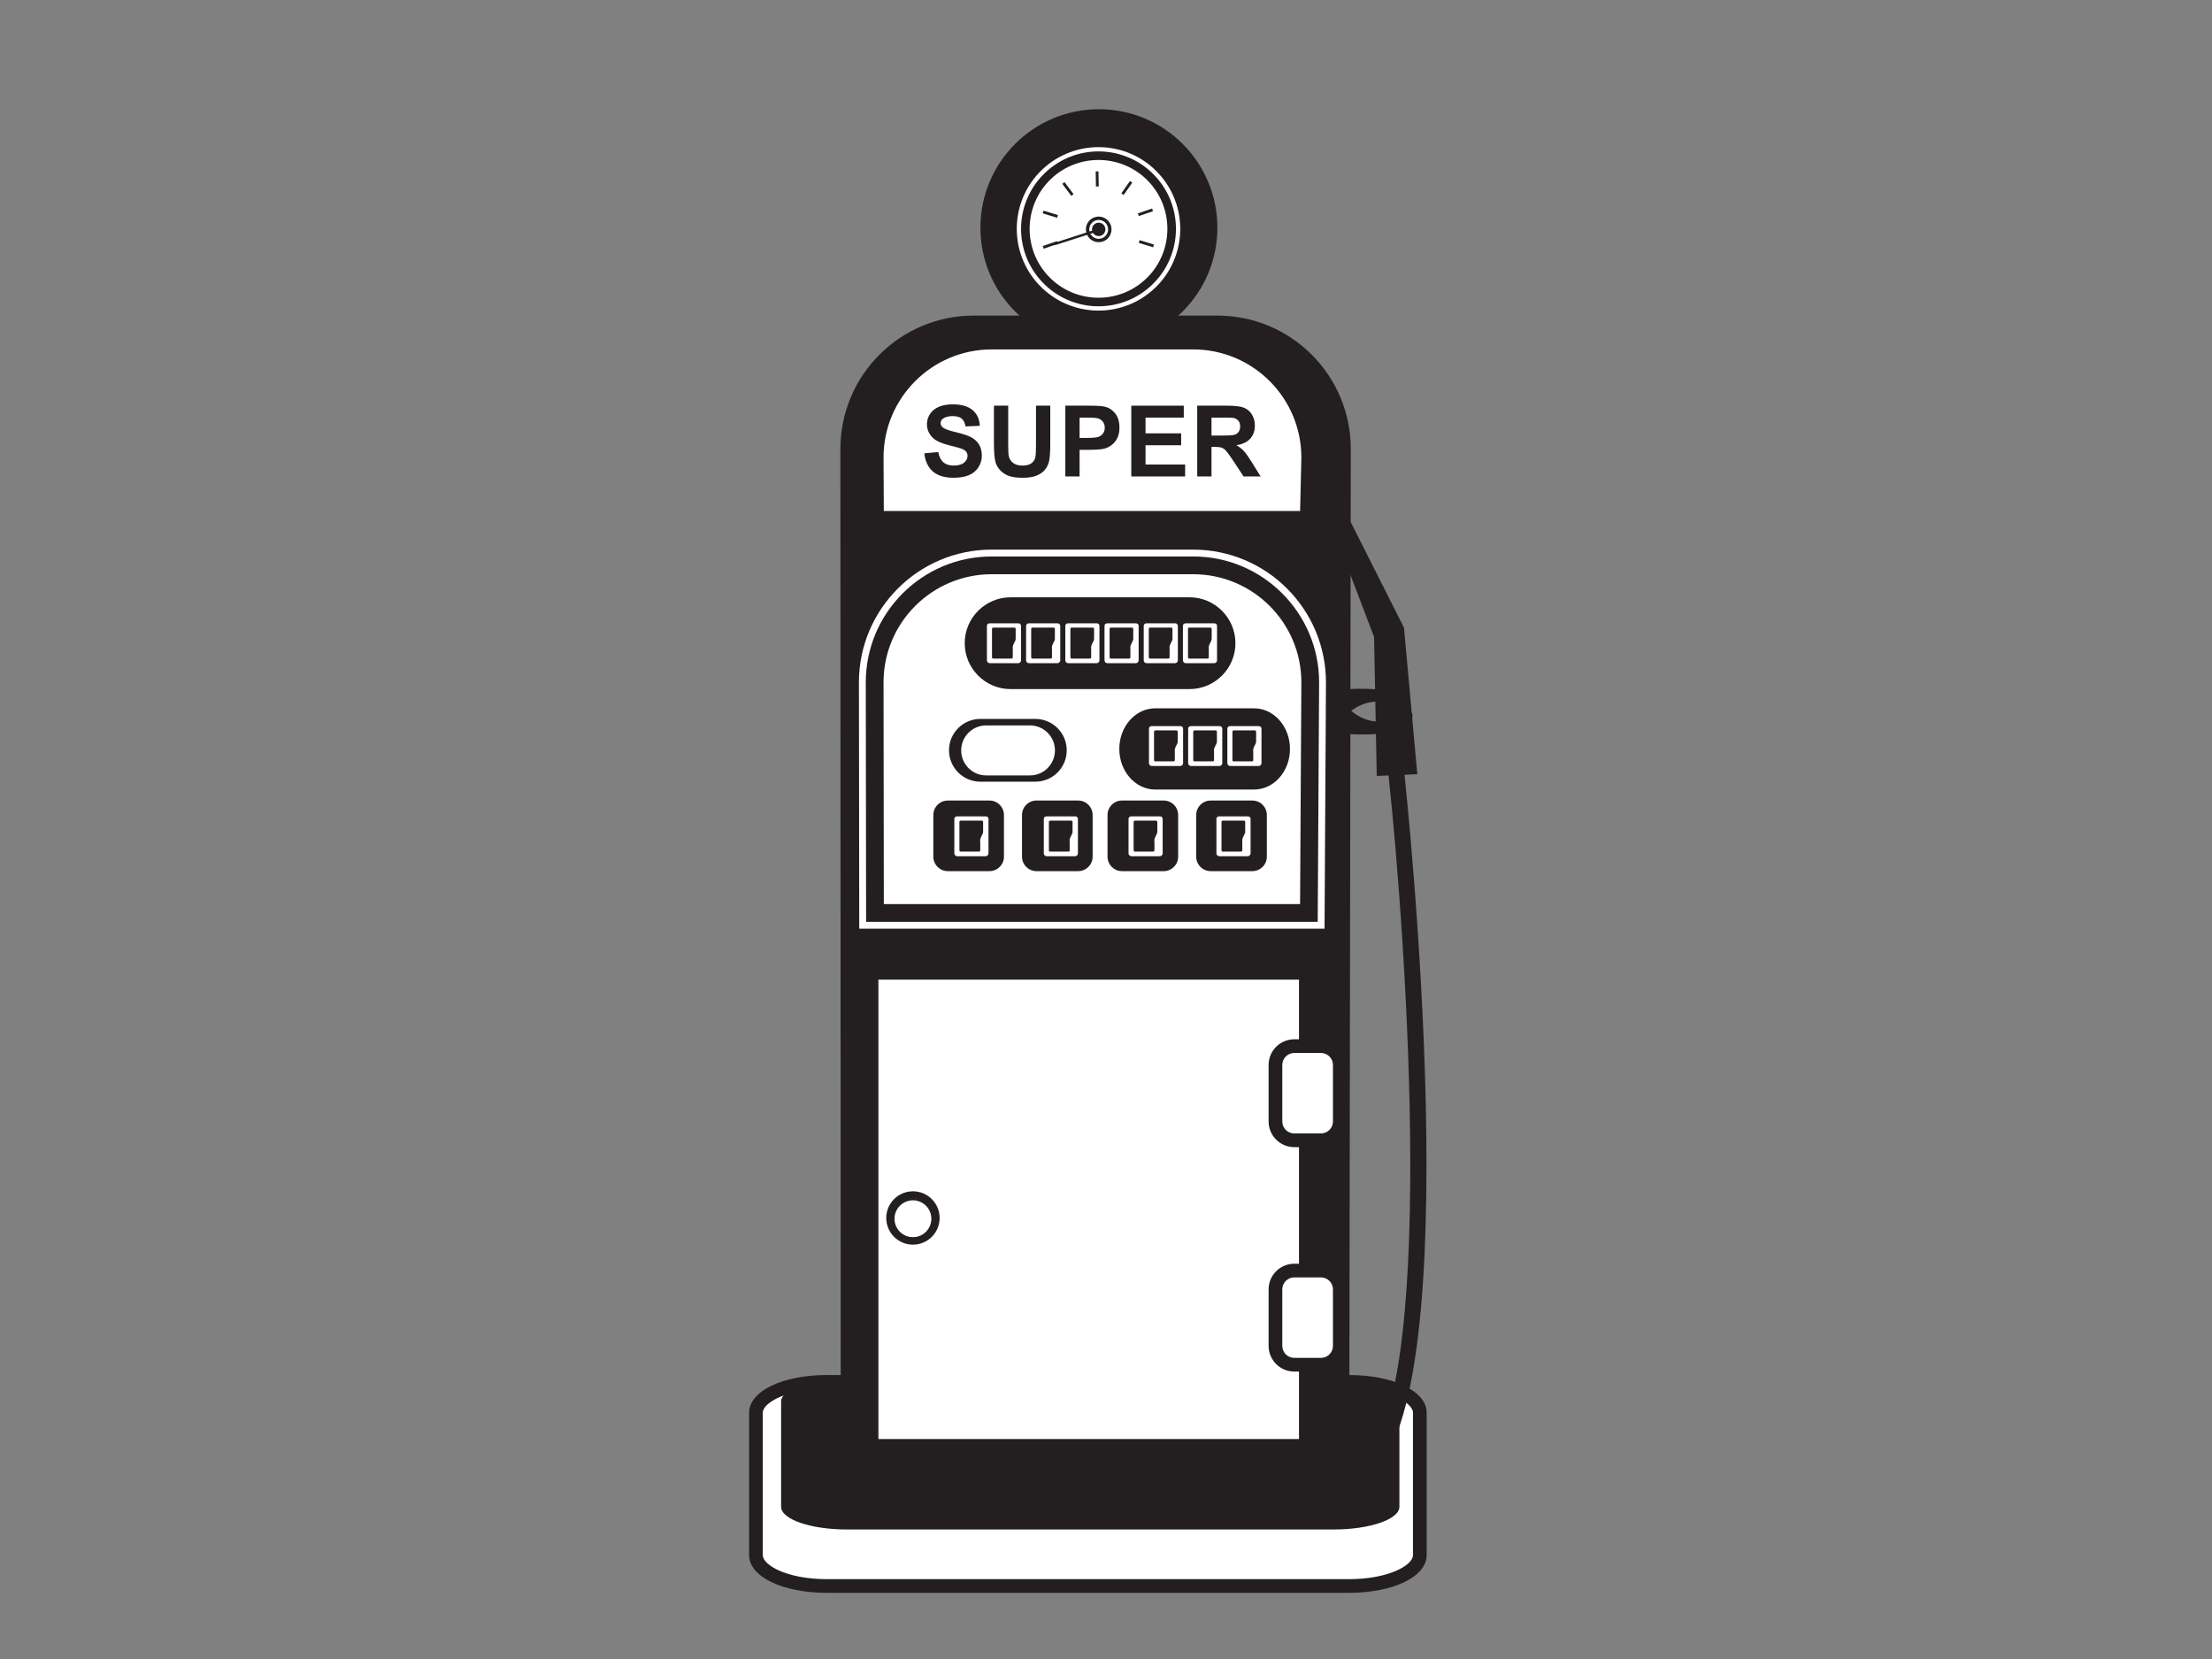 <?xml version="1.0" encoding="utf-8"?>
<!-- Generator: Adobe Illustrator 17.0.0, SVG Export Plug-In . SVG Version: 6.00 Build 0)  -->
<!DOCTYPE svg PUBLIC "-//W3C//DTD SVG 1.1//EN" "http://www.w3.org/Graphics/SVG/1.1/DTD/svg11.dtd">
<svg version="1.1" id="Layer_1" xmlns="http://www.w3.org/2000/svg" xmlns:xlink="http://www.w3.org/1999/xlink" x="0px" y="0px"
	 width="800px" height="600px" viewBox="0 0 800 600" enable-background="new 0 0 800 600" xml:space="preserve">
<rect x="0" y="0" width="800" height="600" fill="#808080" stroke="none"/>
<g>
	<g>
		<path fill="#231F20" d="M487.391,249.246c0,0,25.14-1.886,22.615,7.758c0,0-12.701-8.14-22.596,1.192L487.391,249.246z"/>
	</g>
	<g>
		<polygon fill="#231F20" points="485.011,181.883 507.771,227.008 512.588,279.99 497.915,280.63 496.957,230.374 481.161,188.935 
					"/>
	</g>
	<g>
		<path fill="#FFFFFF" d="M513.498,562.442c0,6.159-11.462,11.153-25.595,11.153H298.999c-14.132,0-25.595-4.994-25.595-11.153
			v-51.519c0-6.159,11.463-11.153,25.595-11.153h188.905c14.132,0,25.595,4.994,25.595,11.153V562.442z"/>
		<path fill="#231F20" d="M487.903,576.071H298.999c-16.004,0-28.071-5.859-28.071-13.629v-51.519
			c0-7.77,12.067-13.629,28.071-13.629h188.905c16.004,0,28.071,5.859,28.071,13.629v51.519
			C515.974,570.212,503.907,576.071,487.903,576.071z M298.999,502.247c-14.326,0-23.119,5.054-23.119,8.676v51.519
			c0,3.622,8.793,8.676,23.119,8.676h188.905c14.326,0,23.118-5.054,23.118-8.676v-51.519c0-3.622-8.792-8.676-23.118-8.676H298.999
			z"/>
	</g>
	<g>
		<path fill="#231F20" d="M506.117,544.931c0,4.544-10.669,8.229-23.834,8.229H306.331c-13.165,0-23.834-3.685-23.834-8.229v-38.027
			c0-4.546,10.669-8.232,23.834-8.232h175.952c13.165,0,23.834,3.685,23.834,8.232V544.931z"/>
	</g>
	<g>
		<g>
			<path fill="#231F20" d="M502.103,279.653L502.103,279.653c6.684,61.956,17.875,227.519-10.176,249.308
				c-3.047,2.365-6.326,2.778-10.321,1.308l-2.002,5.395c5.813,2.133,11.298,1.386,15.874-2.169
				c36.312-28.207,13.358-245.233,12.362-254.456L502.103,279.653z"/>
		</g>
	</g>
	<g>
		<path fill="#231F20" d="M440.283,82.353c0,23.668-19.191,42.854-42.851,42.854c-23.67,0-42.851-19.186-42.851-42.854
			c0-23.667,19.181-42.851,42.851-42.851C421.091,39.501,440.283,58.685,440.283,82.353z"/>
	</g>
	<g>
		<path fill="#231F20" d="M488.532,162.385c0-26.647-21.6-48.247-48.249-48.247h-88.102c-26.639,0-48.249,21.6-48.249,48.247
			l0.135,375.737h183.894L488.532,162.385z"/>
	</g>
	<g>
		<path fill="#FFFFFF" d="M479.037,335.88H310.761l-0.116-89.11c0-26.463,21.527-47.991,47.988-47.991h72.935
			c26.46,0,47.988,21.547,47.988,48.029L479.037,335.88z M313.237,333.404h163.334l0.508-86.603
			c0-25.111-20.415-45.545-45.511-45.545h-72.935c-25.097,0-45.511,20.418-45.511,45.512L313.237,333.404z"/>
	</g>
	<g>
		<path fill="#FFFFFF" d="M471.507,246.768c0-22.059-17.885-39.938-39.94-39.938h-72.935c-22.064,0-39.94,17.878-39.94,39.938
			l0.106,81.065h152.234L471.507,246.768z"/>
	</g>
	<g>
		<path fill="#FFFFFF" d="M471.507,165.461c0-22.057-17.885-39.94-39.94-39.94h-72.935c-22.064,0-39.94,17.883-39.94,39.94
			l0.106,20.193h152.234L471.507,165.461z"/>
	</g>
	<g>
		<g>
			<path fill="#231F20" d="M472.358,165.461c0-22.492-18.301-40.789-40.791-40.789h-72.935c-22.49,0-40.791,18.296-40.791,40.789
				l0.106,20.195v0.849h0.851h152.234h0.832l0.019-0.832C471.884,185.673,472.358,165.483,472.358,165.461z M471.033,184.8H318.799
				l0.851,0.849l-0.106-20.193c0-21.549,17.537-39.081,39.089-39.081h72.935c21.551,0,39.089,17.533,39.089,39.086
				c0-0.019-0.474,20.171-0.474,20.171L471.033,184.8z"/>
		</g>
	</g>
	<g>
		<g>
			<path fill="#231F20" d="M472.358,246.768c0-22.492-18.301-40.789-40.791-40.789h-72.935c-22.49,0-40.791,18.296-40.791,40.789
				l0.106,81.067v0.846h0.851h152.234h0.851v-0.844C471.884,327.837,472.358,246.773,472.358,246.768z M471.033,326.981H318.799
				l0.851,0.851l-0.106-81.065c0-21.552,17.537-39.089,39.089-39.089h72.935c21.551,0,39.089,17.537,39.089,39.089
				c0-0.005-0.474,81.058-0.474,81.058L471.033,326.981z"/>
		</g>
	</g>
	<g>
		<path fill="#231F20" d="M365.51,216.019c-9.16,0-16.608,7.446-16.608,16.599c0,9.155,7.448,16.604,16.608,16.604h64.693
			c9.16,0,16.608-7.448,16.608-16.604c0-9.153-7.448-16.599-16.608-16.599H365.51z"/>
	</g>
	<g>
		<path fill="#231F20" d="M443.407,232.619c0,7.291-5.91,13.199-13.204,13.199H365.51c-7.294,0-13.204-5.908-13.204-13.199l0,0
			c0-7.286,5.91-13.194,13.204-13.194h64.693C437.497,219.424,443.407,225.332,443.407,232.619L443.407,232.619z"/>
	</g>
	<g>
		<g>
			<path fill="#FFFFFF" d="M369.273,238.821c0,0.293-0.106,0.537-0.319,0.737c-0.203,0.201-0.474,0.3-0.784,0.3h-10.128
				c-0.329,0-0.59-0.099-0.793-0.3c-0.213-0.201-0.319-0.445-0.319-0.737v-12.502c0-0.239,0.087-0.447,0.27-0.622
				c0.184-0.174,0.407-0.259,0.668-0.259h10.466c0.261,0,0.484,0.085,0.668,0.259c0.184,0.174,0.27,0.382,0.27,0.622V238.821z
				 M359.339,238.183h6.365c0.242,0,0.397-0.044,0.474-0.121c0.078-0.08,0.116-0.285,0.116-0.617v-2.733
				c0-0.024-0.01-0.097-0.019-0.22c-0.019-0.118-0.019-0.227-0.019-0.326c0-0.186,0.029-0.38,0.077-0.585
				c0.049-0.201,0.135-0.414,0.252-0.641l0.483-0.984c0.136-0.281,0.213-0.467,0.232-0.559c0.019-0.097,0.029-0.3,0.029-0.622
				v-3.168c0-0.264-0.039-0.435-0.116-0.513c-0.077-0.077-0.242-0.113-0.493-0.113h-7.38c-0.222,0-0.377,0.041-0.455,0.123
				c-0.077,0.085-0.116,0.252-0.116,0.503v9.837c0,0.358,0.039,0.571,0.106,0.636C358.952,238.149,359.107,238.183,359.339,238.183z
				"/>
		</g>
		<g>
			<path fill="#FFFFFF" d="M383.454,238.821c0,0.293-0.106,0.537-0.319,0.737c-0.213,0.201-0.474,0.3-0.784,0.3h-10.137
				c-0.319,0-0.58-0.099-0.793-0.3c-0.212-0.201-0.319-0.445-0.319-0.737v-12.502c0-0.239,0.097-0.447,0.28-0.622
				c0.184-0.174,0.407-0.259,0.658-0.259h10.466c0.262,0,0.484,0.085,0.668,0.259c0.184,0.174,0.28,0.382,0.28,0.622V238.821z
				 M373.52,238.183h6.365c0.242,0,0.397-0.044,0.474-0.121c0.078-0.08,0.106-0.285,0.106-0.617v-2.733c0-0.024,0-0.097-0.019-0.22
				c-0.009-0.118-0.019-0.227-0.019-0.326c0-0.186,0.039-0.38,0.087-0.585c0.048-0.201,0.135-0.414,0.242-0.641l0.484-0.984
				c0.145-0.281,0.222-0.467,0.242-0.559c0.019-0.097,0.029-0.3,0.029-0.622v-3.168c0-0.264-0.039-0.435-0.126-0.513
				c-0.078-0.077-0.242-0.113-0.484-0.113h-7.38c-0.223,0-0.377,0.041-0.455,0.123c-0.087,0.085-0.126,0.252-0.126,0.503v9.837
				c0,0.358,0.039,0.571,0.116,0.636C373.123,238.149,373.277,238.183,373.52,238.183z"/>
		</g>
		<g>
			<path fill="#FFFFFF" d="M397.625,238.821c0,0.293-0.106,0.537-0.31,0.737c-0.213,0.201-0.474,0.3-0.793,0.3h-10.128
				c-0.319,0-0.59-0.099-0.793-0.3c-0.212-0.201-0.319-0.445-0.319-0.737v-12.502c0-0.239,0.087-0.447,0.271-0.622
				c0.184-0.174,0.406-0.259,0.667-0.259h10.466c0.261,0,0.484,0.085,0.668,0.259c0.184,0.174,0.271,0.382,0.271,0.622V238.821z
				 M387.7,238.183h6.365c0.232,0,0.387-0.044,0.465-0.121c0.077-0.08,0.116-0.285,0.116-0.617v-2.733
				c0-0.024-0.01-0.097-0.019-0.22c-0.01-0.118-0.019-0.227-0.019-0.326c0-0.186,0.029-0.38,0.077-0.585
				c0.058-0.201,0.136-0.414,0.252-0.641l0.483-0.984c0.136-0.281,0.223-0.467,0.232-0.559c0.029-0.097,0.039-0.3,0.039-0.622
				v-3.168c0-0.264-0.048-0.435-0.126-0.513c-0.077-0.077-0.242-0.113-0.493-0.113H387.7c-0.232,0-0.377,0.041-0.464,0.123
				c-0.077,0.085-0.116,0.252-0.116,0.503v9.837c0,0.358,0.039,0.571,0.106,0.636C387.304,238.149,387.458,238.183,387.7,238.183z"
				/>
		</g>
		<g>
			<path fill="#FFFFFF" d="M411.805,238.821c0,0.293-0.106,0.537-0.319,0.737c-0.203,0.201-0.474,0.3-0.784,0.3h-10.137
				c-0.319,0-0.58-0.099-0.793-0.3c-0.204-0.201-0.31-0.445-0.31-0.737v-12.502c0-0.239,0.087-0.447,0.27-0.622
				c0.184-0.174,0.407-0.259,0.668-0.259h10.466c0.261,0,0.483,0.085,0.658,0.259c0.194,0.174,0.28,0.382,0.28,0.622V238.821z
				 M401.881,238.183h6.355c0.242,0,0.397-0.044,0.474-0.121c0.078-0.08,0.116-0.285,0.116-0.617v-2.733
				c0-0.024-0.01-0.097-0.019-0.22c-0.019-0.118-0.019-0.227-0.019-0.326c0-0.186,0.029-0.38,0.077-0.585
				c0.058-0.201,0.135-0.414,0.242-0.641l0.493-0.984c0.136-0.281,0.213-0.467,0.232-0.559c0.019-0.097,0.029-0.3,0.029-0.622
				v-3.168c0-0.264-0.039-0.435-0.116-0.513c-0.077-0.077-0.242-0.113-0.493-0.113h-7.371c-0.232,0-0.387,0.041-0.464,0.123
				c-0.077,0.085-0.116,0.252-0.116,0.503v9.837c0,0.358,0.029,0.571,0.106,0.636C401.475,238.149,401.639,238.183,401.881,238.183z
				"/>
		</g>
		<g>
			<path fill="#FFFFFF" d="M425.986,238.821c0,0.293-0.107,0.537-0.319,0.737c-0.203,0.201-0.474,0.3-0.783,0.3h-10.137
				c-0.319,0-0.58-0.099-0.793-0.3c-0.212-0.201-0.309-0.445-0.309-0.737v-12.502c0-0.239,0.087-0.447,0.271-0.622
				c0.184-0.174,0.407-0.259,0.668-0.259h10.456c0.261,0,0.484,0.085,0.668,0.259c0.184,0.174,0.28,0.382,0.28,0.622V238.821z
				 M416.052,238.183h6.365c0.242,0,0.397-0.044,0.474-0.121c0.077-0.08,0.116-0.285,0.116-0.617v-2.733
				c0-0.024-0.01-0.097-0.019-0.22c-0.02-0.118-0.02-0.227-0.02-0.326c0-0.186,0.02-0.38,0.078-0.585
				c0.048-0.201,0.135-0.414,0.242-0.641l0.484-0.984c0.145-0.281,0.222-0.467,0.242-0.559c0.019-0.097,0.029-0.3,0.029-0.622
				v-3.168c0-0.264-0.039-0.435-0.116-0.513c-0.077-0.077-0.252-0.113-0.493-0.113h-7.38c-0.223,0-0.377,0.041-0.465,0.123
				c-0.077,0.085-0.116,0.252-0.116,0.503v9.837c0,0.358,0.039,0.571,0.116,0.636C415.655,238.149,415.81,238.183,416.052,238.183z"
				/>
		</g>
		<g>
			<path fill="#FFFFFF" d="M440.157,238.821c0,0.293-0.106,0.537-0.309,0.737c-0.213,0.201-0.474,0.3-0.784,0.3h-10.137
				c-0.329,0-0.59-0.099-0.793-0.3c-0.213-0.201-0.319-0.445-0.319-0.737v-12.502c0-0.239,0.097-0.447,0.27-0.622
				c0.184-0.174,0.407-0.259,0.668-0.259h10.466c0.261,0,0.484,0.085,0.668,0.259c0.184,0.174,0.27,0.382,0.27,0.622V238.821z
				 M430.232,238.183h6.355c0.242,0,0.407-0.044,0.484-0.121c0.077-0.08,0.107-0.285,0.107-0.617v-2.733c0-0.024,0-0.097-0.019-0.22
				c-0.01-0.118-0.019-0.227-0.019-0.326c0-0.186,0.029-0.38,0.087-0.585c0.048-0.201,0.125-0.414,0.242-0.641l0.483-0.984
				c0.136-0.281,0.223-0.467,0.232-0.559c0.019-0.097,0.039-0.3,0.039-0.622v-3.168c0-0.264-0.048-0.435-0.126-0.513
				c-0.077-0.077-0.242-0.113-0.493-0.113h-7.371c-0.222,0-0.387,0.041-0.464,0.123c-0.077,0.085-0.116,0.252-0.116,0.503v9.837
				c0,0.358,0.039,0.571,0.106,0.636C429.836,238.149,429.991,238.183,430.232,238.183z"/>
		</g>
	</g>
	<g>
		<path fill="#231F20" d="M466.535,270.86c0,8.111-5.813,14.686-12.981,14.686h-35.761c-7.167,0-12.981-6.576-12.981-14.686l0,0
			c0-8.108,5.814-14.686,12.981-14.686h35.761C460.722,256.175,466.535,262.752,466.535,270.86L466.535,270.86z"/>
	</g>
	<g>
		<path fill="#231F20" d="M463.556,270.01c0,6.478-5.253,11.731-11.734,11.731h-32.298c-6.481,0-11.733-5.252-11.733-11.731l0,0
			c0-6.478,5.252-11.729,11.733-11.729h32.298C458.303,258.281,463.556,263.531,463.556,270.01L463.556,270.01z"/>
	</g>
	<g>
		<g>
			<path fill="#FFFFFF" d="M427.882,275.995c0,0.295-0.107,0.539-0.319,0.74c-0.213,0.201-0.474,0.3-0.784,0.3h-10.137
				c-0.319,0-0.59-0.099-0.793-0.3c-0.212-0.201-0.31-0.445-0.31-0.74v-12.5c0-0.239,0.087-0.447,0.261-0.619
				c0.193-0.174,0.416-0.263,0.667-0.263h10.466c0.262,0,0.484,0.09,0.668,0.263c0.184,0.172,0.28,0.38,0.28,0.619V275.995z
				 M417.948,275.359h6.365c0.232,0,0.397-0.041,0.465-0.119c0.087-0.082,0.116-0.288,0.116-0.619v-2.73c0-0.027,0-0.1-0.019-0.22
				c-0.009-0.121-0.019-0.23-0.019-0.329c0-0.184,0.029-0.379,0.087-0.583c0.048-0.203,0.126-0.415,0.242-0.643l0.484-0.985
				c0.135-0.28,0.212-0.467,0.242-0.561c0.019-0.092,0.029-0.297,0.029-0.619v-3.165c0-0.268-0.039-0.438-0.126-0.513
				c-0.078-0.08-0.242-0.119-0.493-0.119h-7.371c-0.232,0-0.377,0.044-0.455,0.126c-0.087,0.082-0.126,0.254-0.126,0.506v9.835
				c0,0.358,0.039,0.571,0.106,0.636C417.551,275.325,417.706,275.359,417.948,275.359z"/>
		</g>
		<g>
			<path fill="#FFFFFF" d="M442.053,275.995c0,0.295-0.106,0.539-0.31,0.74c-0.213,0.201-0.474,0.3-0.793,0.3h-10.137
				c-0.31,0-0.58-0.099-0.784-0.3c-0.212-0.201-0.319-0.445-0.319-0.74v-12.5c0-0.239,0.087-0.447,0.271-0.619
				c0.184-0.174,0.406-0.263,0.667-0.263h10.466c0.261,0,0.484,0.09,0.668,0.263c0.184,0.172,0.271,0.38,0.271,0.619V275.995z
				 M432.129,275.359h6.355c0.242,0,0.396-0.041,0.474-0.119c0.077-0.082,0.116-0.288,0.116-0.619v-2.73
				c0-0.027-0.01-0.1-0.019-0.22c-0.019-0.121-0.019-0.23-0.019-0.329c0-0.184,0.029-0.379,0.077-0.583
				c0.058-0.203,0.136-0.415,0.252-0.643l0.483-0.985c0.136-0.28,0.213-0.467,0.232-0.561c0.019-0.092,0.029-0.297,0.029-0.619
				v-3.165c0-0.268-0.039-0.438-0.116-0.513c-0.077-0.08-0.242-0.119-0.493-0.119h-7.37c-0.232,0-0.387,0.044-0.465,0.126
				s-0.116,0.254-0.116,0.506v9.835c0,0.358,0.029,0.571,0.107,0.636C431.732,275.325,431.886,275.359,432.129,275.359z"/>
		</g>
		<g>
			<path fill="#FFFFFF" d="M456.233,275.995c0,0.295-0.106,0.539-0.319,0.74c-0.203,0.201-0.474,0.3-0.783,0.3h-10.138
				c-0.319,0-0.58-0.099-0.793-0.3c-0.204-0.201-0.31-0.445-0.31-0.74v-12.5c0-0.239,0.087-0.447,0.27-0.619
				c0.184-0.174,0.407-0.263,0.668-0.263h10.456c0.262,0,0.484,0.09,0.668,0.263c0.184,0.172,0.28,0.38,0.28,0.619V275.995z
				 M446.299,275.359h6.365c0.242,0,0.397-0.041,0.474-0.119c0.078-0.082,0.116-0.288,0.116-0.619v-2.73
				c0-0.027-0.01-0.1-0.019-0.22c-0.019-0.121-0.029-0.23-0.029-0.329c0-0.184,0.039-0.379,0.087-0.583
				c0.049-0.203,0.135-0.415,0.242-0.643l0.484-0.985c0.145-0.28,0.222-0.467,0.242-0.561c0.019-0.092,0.029-0.297,0.029-0.619
				v-3.165c0-0.268-0.039-0.438-0.126-0.513c-0.068-0.08-0.242-0.119-0.484-0.119h-7.38c-0.222,0-0.377,0.044-0.455,0.126
				c-0.077,0.082-0.126,0.254-0.126,0.506v9.835c0,0.358,0.039,0.571,0.116,0.636C445.903,275.325,446.067,275.359,446.299,275.359z
				"/>
		</g>
	</g>
	<g>
		<path fill="#231F20" d="M385.795,271.359c0,6.27-5.078,11.351-11.356,11.351H354.58c-6.278,0-11.356-5.081-11.356-11.351l0,0
			c0-6.27,5.078-11.351,11.356-11.351h19.858C380.716,260.007,385.795,265.088,385.795,271.359L385.795,271.359z"/>
	</g>
	<g>
		<path fill="#FFFFFF" d="M381.538,271.397c0,4.994-4.053,9.044-9.044,9.044h-15.825c-4.991,0-9.044-4.051-9.044-9.044l0,0
			c0-4.996,4.053-9.044,9.044-9.044h15.825C377.486,262.353,381.538,266.402,381.538,271.397L381.538,271.397z"/>
	</g>
	<g>
		<path fill="#231F20" d="M363.092,309.821c0,2.895-2.341,5.241-5.243,5.241h-15.061c-2.882,0-5.233-2.346-5.233-5.241v-15.063
			c0-2.892,2.35-5.238,5.233-5.238h15.061c2.902,0,5.243,2.346,5.243,5.238V309.821z"/>
	</g>
	<g>
		<path fill="#231F20" d="M395.168,309.821c0,2.895-2.35,5.241-5.243,5.241h-15.061c-2.902,0-5.243-2.346-5.243-5.241v-15.063
			c0-2.892,2.341-5.238,5.243-5.238h15.061c2.892,0,5.243,2.346,5.243,5.238V309.821z"/>
	</g>
	<g>
		<path fill="#231F20" d="M426.092,309.821c0,2.895-2.341,5.241-5.233,5.241h-15.071c-2.882,0-5.233-2.346-5.233-5.241v-15.063
			c0-2.892,2.35-5.238,5.233-5.238h15.071c2.892,0,5.233,2.346,5.233,5.238V309.821z"/>
	</g>
	<g>
		<path fill="#231F20" d="M458.168,309.821c0,2.895-2.35,5.241-5.243,5.241h-15.061c-2.892,0-5.243-2.346-5.243-5.241v-15.063
			c0-2.892,2.35-5.238,5.243-5.238h15.061c2.892,0,5.243,2.346,5.243,5.238V309.821z"/>
	</g>
	<g>
		<path fill="#231F20" d="M362.067,309.014c0,2.636-2.138,4.773-4.779,4.773h-13.716c-2.641,0-4.778-2.138-4.778-4.773V295.29
			c0-2.638,2.138-4.776,4.778-4.776h13.716c2.641,0,4.779,2.138,4.779,4.776V309.014z"/>
	</g>
	<g>
		<path fill="#231F20" d="M394.268,309.151c0,2.638-2.138,4.776-4.778,4.776h-13.717c-2.641,0-4.778-2.138-4.778-4.776V295.43
			c0-2.638,2.138-4.774,4.778-4.774h13.717c2.641,0,4.778,2.136,4.778,4.774V309.151z"/>
	</g>
	<g>
		<path fill="#231F20" d="M424.864,309.151c0,2.638-2.138,4.776-4.779,4.776h-13.716c-2.641,0-4.779-2.138-4.779-4.776V295.43
			c0-2.638,2.138-4.774,4.779-4.774h13.716c2.641,0,4.779,2.136,4.779,4.774V309.151z"/>
	</g>
	<g>
		<path fill="#231F20" d="M457.201,309.151c0,2.638-2.138,4.776-4.769,4.776h-13.726c-2.641,0-4.769-2.138-4.769-4.776V295.43
			c0-2.638,2.128-4.774,4.769-4.774h13.726c2.631,0,4.769,2.136,4.769,4.774V309.151z"/>
	</g>
	<g>
		<path fill="#FFFFFF" d="M452.287,308.631c0,0.293-0.106,0.539-0.319,0.737c-0.213,0.201-0.474,0.303-0.783,0.303h-10.137
			c-0.319,0-0.59-0.102-0.793-0.303c-0.213-0.198-0.319-0.445-0.319-0.737v-12.5c0-0.24,0.097-0.447,0.281-0.622
			c0.174-0.174,0.406-0.261,0.658-0.261h10.466c0.261,0,0.483,0.087,0.667,0.261c0.184,0.174,0.281,0.382,0.281,0.622V308.631z
			 M442.353,307.993h6.365c0.232,0,0.396-0.039,0.474-0.118c0.067-0.08,0.106-0.285,0.106-0.617v-2.73c0-0.029,0-0.102-0.01-0.22
			c-0.019-0.121-0.029-0.232-0.029-0.329c0-0.186,0.029-0.382,0.087-0.583c0.048-0.203,0.126-0.419,0.242-0.643l0.484-0.989
			c0.135-0.276,0.213-0.462,0.242-0.556c0.019-0.092,0.029-0.3,0.029-0.619v-3.168c0-0.266-0.039-0.435-0.126-0.513
			c-0.077-0.077-0.242-0.116-0.484-0.116h-7.38c-0.232,0-0.377,0.044-0.455,0.126c-0.087,0.082-0.126,0.252-0.126,0.503v9.838
			c0,0.358,0.039,0.568,0.107,0.636C441.956,307.962,442.111,307.993,442.353,307.993z"/>
	</g>
	<g>
		<path fill="#FFFFFF" d="M420.491,308.631c0,0.293-0.097,0.539-0.31,0.737c-0.212,0.201-0.474,0.303-0.784,0.303h-10.137
			c-0.319,0-0.59-0.102-0.793-0.303c-0.213-0.198-0.319-0.445-0.319-0.737v-12.5c0-0.24,0.087-0.447,0.28-0.622
			c0.184-0.174,0.397-0.261,0.658-0.261h10.466c0.261,0,0.483,0.087,0.668,0.261c0.184,0.174,0.27,0.382,0.27,0.622V308.631z
			 M410.567,307.993h6.365c0.232,0,0.397-0.039,0.474-0.118c0.077-0.08,0.116-0.285,0.116-0.617v-2.73
			c0-0.029-0.009-0.102-0.029-0.22c-0.01-0.121-0.019-0.232-0.019-0.329c0-0.186,0.029-0.382,0.077-0.583
			c0.058-0.203,0.145-0.419,0.252-0.643l0.483-0.989c0.136-0.276,0.223-0.462,0.232-0.556c0.029-0.092,0.039-0.3,0.039-0.619v-3.168
			c0-0.266-0.039-0.435-0.126-0.513c-0.077-0.077-0.242-0.116-0.493-0.116h-7.371c-0.222,0-0.377,0.044-0.455,0.126
			c-0.087,0.082-0.125,0.252-0.125,0.503v9.838c0,0.358,0.039,0.568,0.116,0.636C410.171,307.962,410.325,307.993,410.567,307.993z"
			/>
	</g>
	<g>
		<path fill="#FFFFFF" d="M389.847,308.631c0,0.293-0.106,0.539-0.319,0.737c-0.203,0.201-0.465,0.303-0.784,0.303h-10.137
			c-0.319,0-0.58-0.102-0.793-0.303c-0.204-0.198-0.31-0.445-0.31-0.737v-12.5c0-0.24,0.087-0.447,0.27-0.622
			c0.184-0.174,0.407-0.261,0.668-0.261h10.466c0.252,0,0.483,0.087,0.658,0.261c0.194,0.174,0.28,0.382,0.28,0.622V308.631z
			 M379.913,307.993h6.365c0.242,0,0.397-0.039,0.474-0.118c0.078-0.08,0.116-0.285,0.116-0.617v-2.73
			c0-0.029-0.01-0.102-0.019-0.22c-0.01-0.121-0.019-0.232-0.019-0.329c0-0.186,0.029-0.382,0.077-0.583
			c0.049-0.203,0.135-0.419,0.252-0.643l0.483-0.989c0.136-0.276,0.213-0.462,0.232-0.556c0.019-0.092,0.029-0.3,0.029-0.619v-3.168
			c0-0.266-0.039-0.435-0.116-0.513c-0.077-0.077-0.242-0.116-0.493-0.116h-7.38c-0.222,0-0.377,0.044-0.455,0.126
			s-0.116,0.252-0.116,0.503v9.838c0,0.358,0.039,0.568,0.106,0.636C379.517,307.962,379.681,307.993,379.913,307.993z"/>
	</g>
	<g>
		<path fill="#FFFFFF" d="M357.501,308.631c0,0.293-0.106,0.539-0.319,0.737c-0.212,0.201-0.474,0.303-0.783,0.303h-10.137
			c-0.319,0-0.59-0.102-0.793-0.303c-0.213-0.198-0.319-0.445-0.319-0.737v-12.5c0-0.24,0.096-0.447,0.28-0.622
			c0.184-0.174,0.397-0.261,0.658-0.261h10.466c0.261,0,0.483,0.087,0.668,0.261c0.184,0.174,0.28,0.382,0.28,0.622V308.631z
			 M347.567,307.993h6.365c0.232,0,0.387-0.039,0.464-0.118c0.087-0.08,0.126-0.285,0.126-0.617v-2.73
			c0-0.029-0.009-0.102-0.029-0.22c-0.01-0.121-0.019-0.232-0.019-0.329c0-0.186,0.029-0.382,0.077-0.583
			c0.058-0.203,0.135-0.419,0.252-0.643l0.483-0.989c0.136-0.276,0.213-0.462,0.232-0.556c0.029-0.092,0.039-0.3,0.039-0.619v-3.168
			c0-0.266-0.039-0.435-0.126-0.513c-0.077-0.077-0.242-0.116-0.493-0.116h-7.371c-0.222,0-0.377,0.044-0.464,0.126
			c-0.077,0.082-0.116,0.252-0.116,0.503v9.838c0,0.358,0.039,0.568,0.106,0.636C347.17,307.962,347.325,307.993,347.567,307.993z"
			/>
	</g>
	<g>
		<g>
			<path fill="#231F20" d="M334.286,163.959l5.059-0.479c0.3,1.685,0.909,2.924,1.838,3.709c0.919,0.791,2.167,1.188,3.734,1.188
				c1.664,0,2.912-0.353,3.753-1.057c0.841-0.701,1.257-1.526,1.257-2.466c0-0.607-0.174-1.12-0.532-1.543
				c-0.348-0.425-0.967-0.793-1.848-1.107c-0.6-0.21-1.983-0.583-4.13-1.12c-2.766-0.689-4.701-1.535-5.823-2.537
				c-1.567-1.41-2.35-3.129-2.35-5.158c0-1.304,0.367-2.525,1.102-3.661c0.745-1.137,1.809-2,3.192-2.595
				c1.393-0.595,3.057-0.892,5.02-0.892c3.212,0,5.62,0.706,7.236,2.118c1.625,1.41,2.466,3.293,2.554,5.649l-5.166,0.213
				c-0.213-1.32-0.687-2.273-1.412-2.854c-0.726-0.58-1.809-0.871-3.25-0.871c-1.499,0-2.67,0.312-3.511,0.931
				c-0.542,0.399-0.812,0.931-0.812,1.596c0,0.612,0.251,1.132,0.764,1.565c0.648,0.549,2.225,1.122,4.73,1.717
				c2.515,0.592,4.363,1.211,5.562,1.847c1.209,0.638,2.148,1.507,2.824,2.612c0.677,1.105,1.016,2.466,1.016,4.091
				c0,1.47-0.407,2.849-1.219,4.135c-0.813,1.284-1.974,2.239-3.453,2.863c-1.49,0.626-3.356,0.939-5.572,0.939
				c-3.24,0-5.717-0.752-7.448-2.256C335.659,169.033,334.625,166.839,334.286,163.959z"/>
		</g>
		<g>
			<path fill="#231F20" d="M359.465,146.719h5.165v13.891c0,2.203,0.058,3.632,0.194,4.285c0.222,1.049,0.745,1.893,1.577,2.529
				c0.831,0.636,1.964,0.953,3.405,0.953c1.47,0,2.563-0.303,3.318-0.902c0.735-0.599,1.19-1.337,1.335-2.212
				c0.155-0.876,0.222-2.327,0.222-4.355v-14.188h5.166v13.468c0,3.076-0.135,5.252-0.416,6.522
				c-0.28,1.269-0.793,2.341-1.538,3.216c-0.755,0.875-1.751,1.572-3.018,2.091c-1.247,0.518-2.892,0.777-4.914,0.777
				c-2.438,0-4.285-0.283-5.552-0.849c-1.257-0.566-2.254-1.299-2.989-2.203c-0.726-0.902-1.209-1.85-1.441-2.842
				c-0.339-1.467-0.513-3.637-0.513-6.505V146.719z"/>
		</g>
		<g>
			<path fill="#231F20" d="M385.291,172.314v-25.595h8.28c3.144,0,5.185,0.128,6.133,0.387c1.47,0.382,2.699,1.218,3.685,2.508
				c0.987,1.287,1.48,2.95,1.48,4.989c0,1.574-0.28,2.897-0.851,3.971c-0.571,1.074-1.296,1.915-2.177,2.527
				c-0.871,0.612-1.77,1.016-2.669,1.214c-1.238,0.244-3.018,0.37-5.359,0.37h-3.366v9.629H385.291z M390.447,151.031v7.342h2.825
				c2.041,0,3.395-0.136,4.082-0.407c0.686-0.271,1.219-0.691,1.606-1.269c0.397-0.578,0.59-1.248,0.59-2.012
				c0-0.943-0.271-1.722-0.822-2.331c-0.542-0.612-1.238-0.994-2.07-1.148c-0.619-0.116-1.857-0.174-3.714-0.174H390.447z"/>
		</g>
		<g>
			<path fill="#231F20" d="M409.145,172.314v-25.595h18.988v4.312h-13.833v5.693h12.885v4.309h-12.885v6.969h14.316v4.312H409.145z"
				/>
		</g>
		<g>
			<path fill="#231F20" d="M432.989,172.314v-25.595h10.843c2.718,0,4.702,0.232,5.94,0.689c1.238,0.46,2.225,1.277,2.96,2.452
				c0.745,1.173,1.112,2.517,1.112,4.029c0,1.92-0.551,3.504-1.673,4.752c-1.122,1.25-2.795,2.038-5.02,2.365
				c1.112,0.653,2.022,1.369,2.747,2.15c0.716,0.781,1.693,2.169,2.912,4.159l3.115,4.999h-6.171l-3.675-5.589
				c-1.325-1.988-2.235-3.238-2.728-3.758c-0.484-0.515-1.006-0.868-1.548-1.059c-0.542-0.193-1.412-0.29-2.602-0.29h-1.045v10.696
				H432.989z M438.155,157.522h3.792c2.476,0,4.005-0.106,4.624-0.314c0.609-0.21,1.093-0.571,1.431-1.083
				c0.348-0.511,0.523-1.149,0.523-1.918c0-0.861-0.222-1.557-0.677-2.084c-0.465-0.532-1.103-0.864-1.934-1.006
				c-0.416-0.055-1.673-0.085-3.754-0.085h-4.004V157.522z"/>
		</g>
	</g>
	<g>
		<g>
			<path fill="#FFFFFF" d="M417.706,104.151c-11.81,11.269-30.518,10.836-41.797-0.97c-11.269-11.808-10.844-30.521,0.967-41.794
				c11.811-11.269,30.518-10.836,41.797,0.972C429.942,74.164,429.517,92.877,417.706,104.151z"/>
		</g>
		<g>
			<path fill="#231F20" d="M416.632,103.029c-11.191,10.679-28.912,10.268-39.601-0.917c-10.679-11.194-10.263-28.92,0.919-39.604
				c11.192-10.679,28.922-10.268,39.601,0.919C428.23,74.619,427.824,92.345,416.632,103.029z"/>
		</g>
		<g>
			<path fill="#231F20" d="M415.123,101.445c-10.312,9.845-26.659,9.463-36.506-0.846c-9.847-10.314-9.46-26.656,0.851-36.504
				c10.312-9.845,26.659-9.467,36.506,0.846C425.812,75.253,425.435,91.598,415.123,101.445z"/>
		</g>
		<g>
			<path fill="#FFFFFF" d="M414.136,100.417c-9.741,9.305-25.188,8.945-34.484-0.798c-9.315-9.746-8.957-25.193,0.793-34.497
				c9.741-9.305,25.188-8.95,34.494,0.798C424.245,75.669,423.887,91.112,414.136,100.417z"/>
		</g>
		<g>
			<g>
				<g>
					<path fill="#FFFFFF" d="M413.779,100.037c-9.528,9.09-24.666,8.74-33.759-0.784c-9.083-9.52-8.735-24.661,0.783-33.751
						c9.528-9.09,24.666-8.737,33.759,0.781C423.645,75.804,423.297,90.945,413.779,100.037z M415.316,65.558
						c-9.489-9.939-25.295-10.306-35.239-0.815c-9.934,9.489-10.302,25.295-0.813,35.236c9.489,9.942,25.295,10.307,35.239,0.818
						C424.448,91.305,424.806,75.502,415.316,65.558z"/>
				</g>
			</g>
		</g>
		<g>
			<path fill="#231F20" d="M393.64,85.729c-1.528-2.051-1.103-4.953,0.948-6.483c2.06-1.531,4.962-1.102,6.49,0.95
				c1.528,2.051,1.103,4.955-0.948,6.483C398.079,88.21,395.168,87.782,393.64,85.729z"/>
		</g>
		<g>
			<path fill="#FFFFFF" d="M394.626,84.998c-1.132-1.511-0.813-3.647,0.696-4.771c1.509-1.127,3.637-0.812,4.769,0.697
				c1.122,1.514,0.822,3.649-0.696,4.771C397.886,86.824,395.748,86.51,394.626,84.998z"/>
		</g>
		<g>
			
				<rect x="379.478" y="85.995" transform="matrix(0.323 0.946 -0.946 0.323 341.052 -299.545)" fill="#231F20" width="1.017" height="5.432"/>
		</g>
		<g>
			
				<rect x="413.743" y="74.226" transform="matrix(0.323 0.946 -0.946 0.323 353.24 -339.952)" fill="#231F20" width="1.019" height="5.44"/>
		</g>
		<g>
			<polygon fill="#231F20" points="406.379,70.515 405.547,69.93 408.662,65.481 409.503,66.066 			"/>
		</g>
		<g>
			<polygon fill="#231F20" points="397.373,67.425 396.357,67.442 396.27,62.006 397.276,61.991 			"/>
		</g>
		<g>
			<polygon fill="#231F20" points="388.271,70.218 387.449,70.83 384.189,66.486 385.001,65.875 			"/>
		</g>
		<g>
			
				<rect x="413.925" y="85.422" transform="matrix(0.294 -0.956 0.956 0.294 208.5 458.431)" fill="#231F20" width="1.022" height="5.433"/>
		</g>
		<g>
			
				<rect x="379.287" y="74.8" transform="matrix(0.294 -0.956 0.956 0.294 194.101 417.769)" fill="#231F20" width="1.02" height="5.433"/>
		</g>
		<g>
			<polygon fill="#231F20" points="398.428,82.314 398.689,83.148 381.635,88.643 381.365,87.811 			"/>
		</g>
		<g>
			<path fill="#231F20" d="M395.419,84.408c-0.803-1.074-0.58-2.59,0.494-3.388c1.074-0.803,2.592-0.578,3.385,0.493
				c0.803,1.074,0.58,2.59-0.493,3.391C397.731,85.702,396.212,85.482,395.419,84.408z"/>
		</g>
	</g>
	<g>
		<rect x="317.687" y="354.305" fill="#FFFFFF" width="152.108" height="166.139"/>
	</g>
	<g>
		<path fill="#FFFFFF" d="M484.556,405.589c0,3.762-3.047,6.814-6.81,6.814h-9.654c-3.763,0-6.81-3.052-6.81-6.814v-20.434
			c0-3.758,3.047-6.807,6.81-6.807h9.654c3.763,0,6.81,3.049,6.81,6.807V405.589z"/>
		<path fill="#231F20" d="M477.746,414.88h-9.654c-5.122,0-9.286-4.169-9.286-9.291v-20.434c0-5.119,4.164-9.284,9.286-9.284h9.654
			c5.122,0,9.286,4.164,9.286,9.284v20.434C487.032,410.711,482.868,414.88,477.746,414.88z M468.093,380.824
			c-2.389,0-4.334,1.942-4.334,4.331v20.434c0,2.392,1.944,4.338,4.334,4.338h9.654c2.389,0,4.334-1.946,4.334-4.338v-20.434
			c0-2.389-1.944-4.331-4.334-4.331H468.093z"/>
	</g>
	<g>
		<path fill="#FFFFFF" d="M484.556,486.755c0,3.76-3.047,6.812-6.81,6.812h-9.654c-3.763,0-6.81-3.052-6.81-6.812v-20.434
			c0-3.763,3.047-6.808,6.81-6.808h9.654c3.763,0,6.81,3.045,6.81,6.808V486.755z"/>
		<path fill="#231F20" d="M477.746,496.044h-9.654c-5.122,0-9.286-4.167-9.286-9.289v-20.434c0-5.12,4.164-9.284,9.286-9.284h9.654
			c5.122,0,9.286,4.165,9.286,9.284v20.434C487.032,491.877,482.868,496.044,477.746,496.044z M468.093,461.99
			c-2.389,0-4.334,1.942-4.334,4.332v20.434c0,2.392,1.944,4.336,4.334,4.336h9.654c2.389,0,4.334-1.944,4.334-4.336v-20.434
			c0-2.39-1.944-4.332-4.334-4.332H468.093z"/>
	</g>
	<g>
		<ellipse fill="#231F20" cx="330.175" cy="440.496" rx="9.654" ry="9.647"/>
	</g>
	<g>
		<path fill="#FFFFFF" d="M337.265,440.496c0,3.918-3.173,7.095-7.091,7.095c-3.917,0-7.1-3.178-7.1-7.095
			c0-3.917,3.183-7.093,7.1-7.093C334.092,433.404,337.265,436.579,337.265,440.496z"/>
	</g>
	<g>
		<g>
			<path fill="#231F20" d="M336.839,440.782c0,3.678-2.989,6.67-6.665,6.67s-6.665-2.991-6.665-6.67s2.989-6.672,6.665-6.672
				S336.839,437.103,336.839,440.782z M330.175,433.259c-4.15,0-7.516,3.376-7.516,7.523c0,4.145,3.366,7.519,7.516,7.519
				c4.15,0,7.526-3.374,7.526-7.519C337.7,436.634,334.324,433.259,330.175,433.259z"/>
		</g>
	</g>
	<g>
		<path fill="#231F20" d="M488.058,265.482c0,0,25.14,1.889,22.625-7.758c0,0-12.701,8.142-22.596-1.19L488.058,265.482z"/>
	</g>
</g>
</svg>
